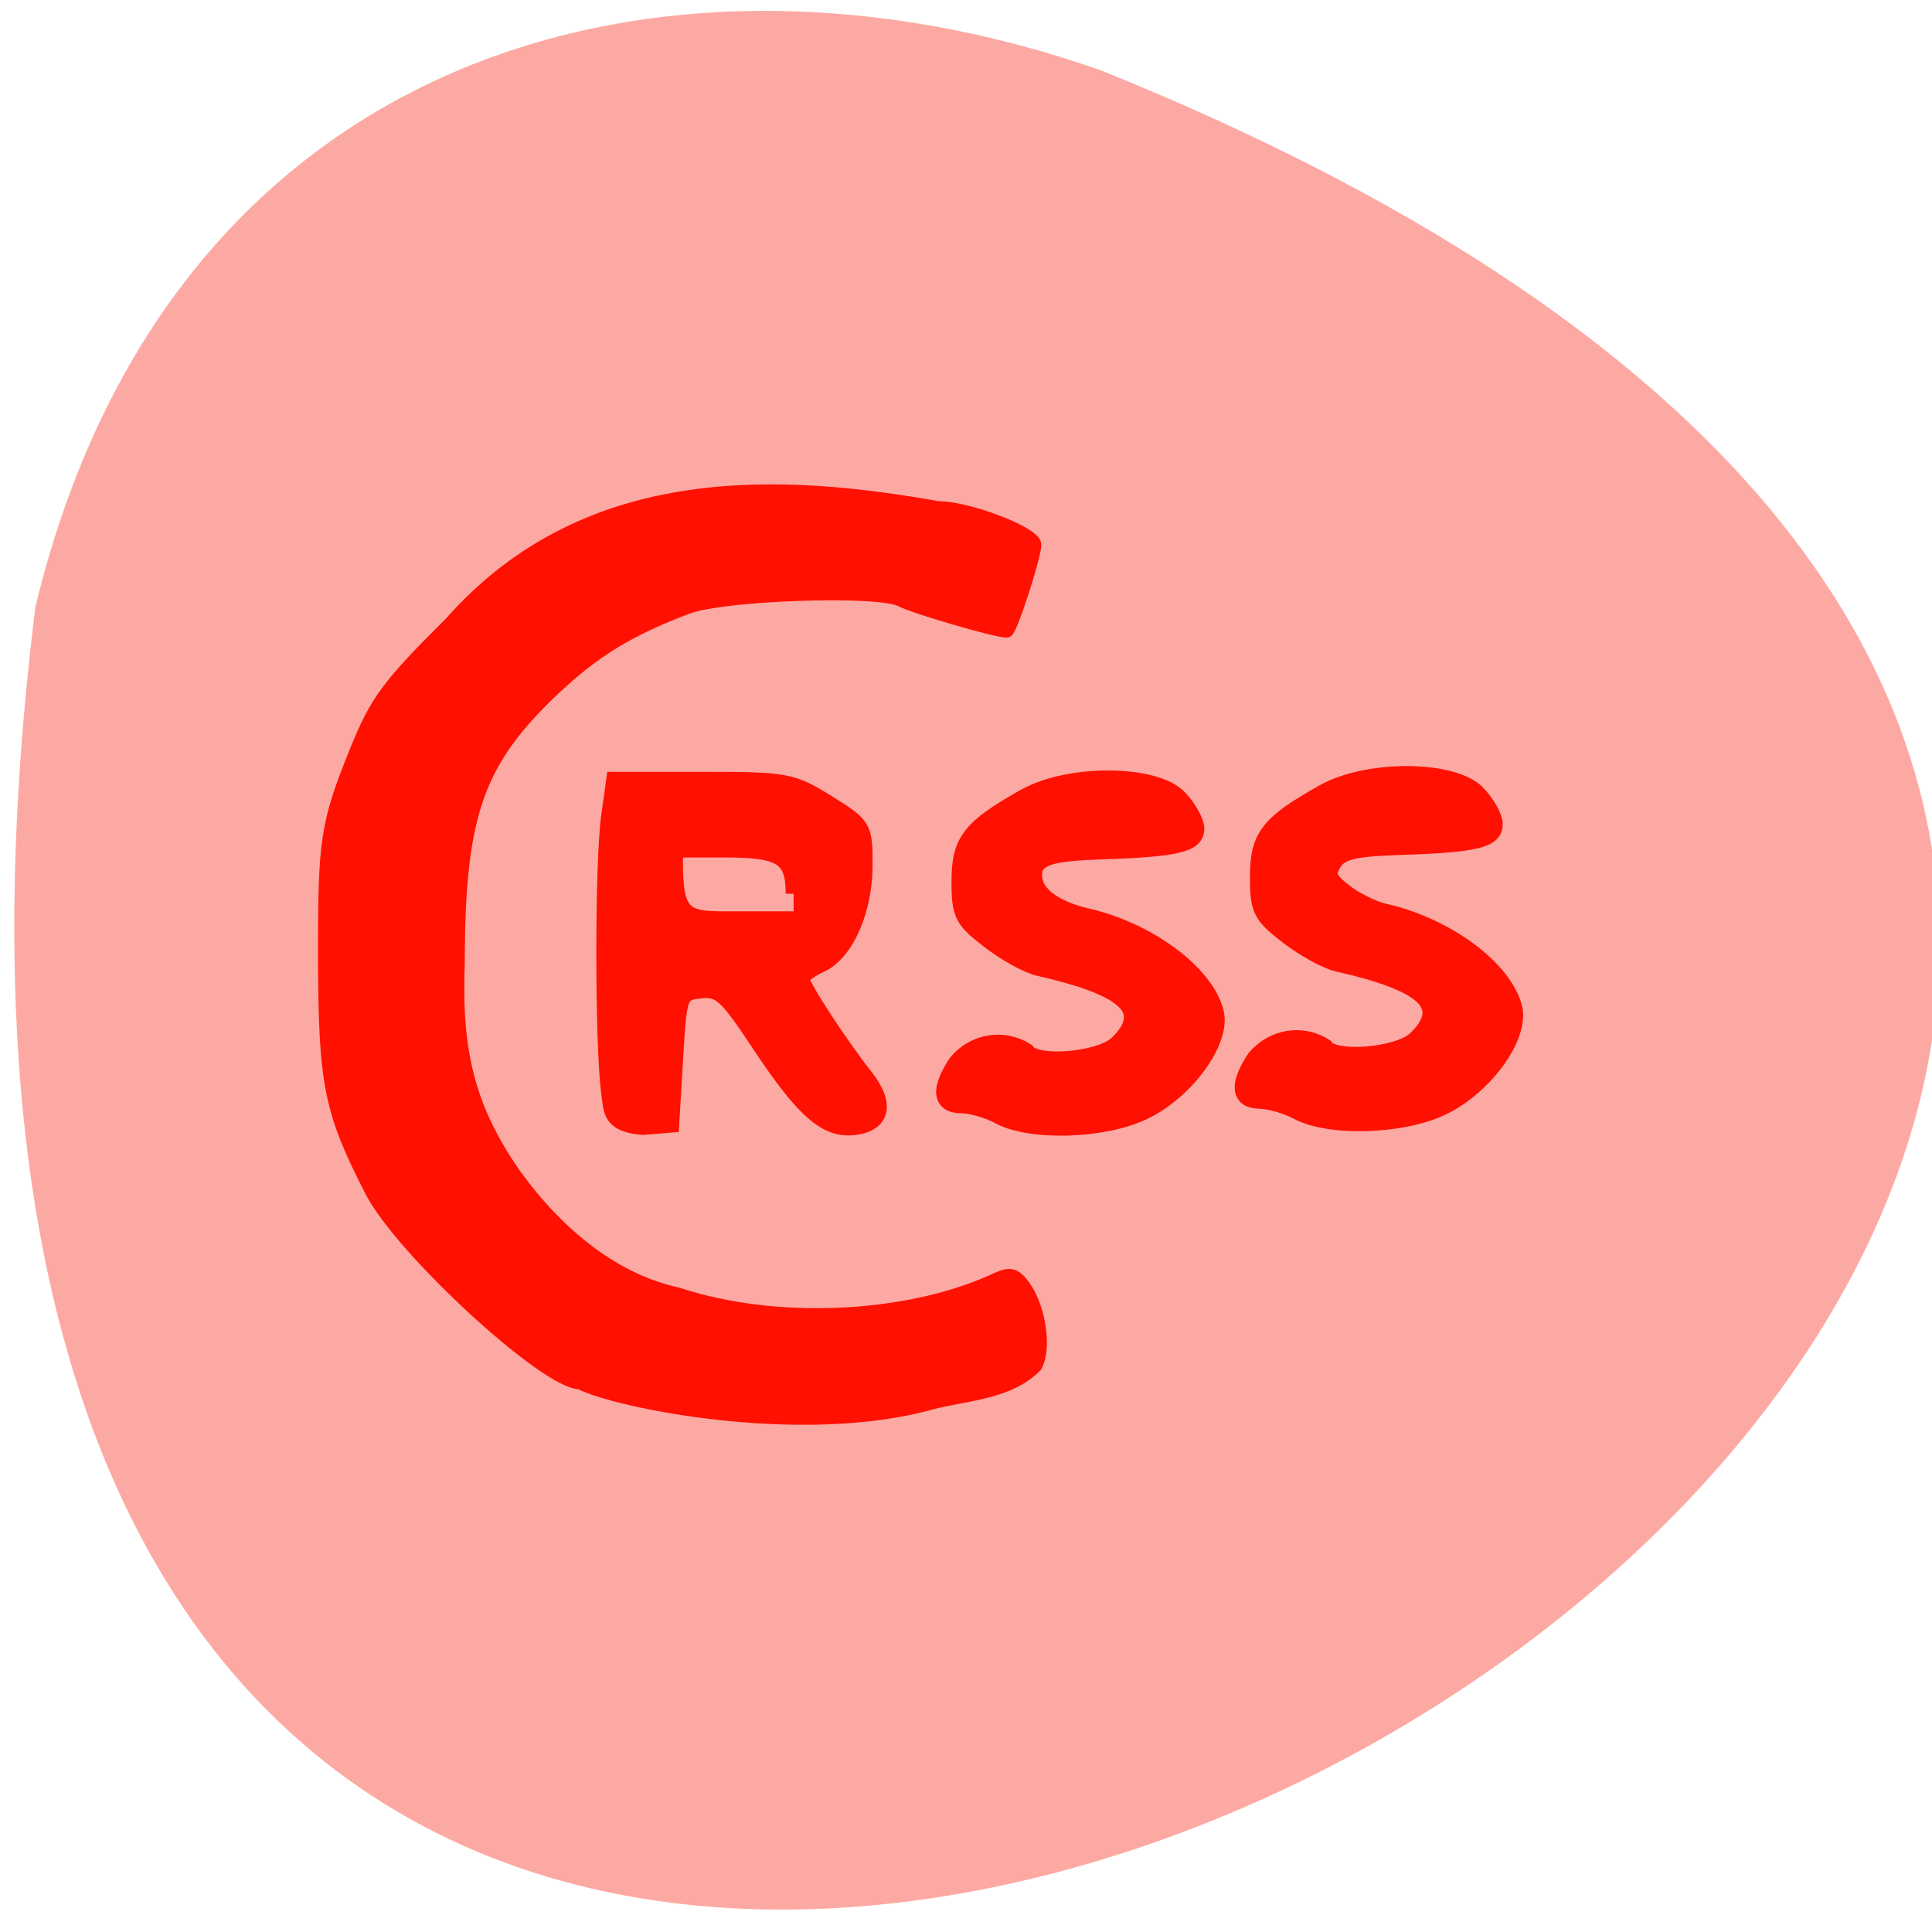 <svg xmlns="http://www.w3.org/2000/svg" viewBox="0 0 48 48"><path d="m 0.879 15.08 c -8.426 67.977 88.45 11.633 26.473 -13.332 c -10.887 -3.828 -23.14 -0.504 -26.473 13.332" fill="#fda9a3"/><g fill="#ff1000" stroke="#ff1000" transform="scale(0.188)"><path d="m 76.63 182.77 c -4.479 0 -23.583 -17.563 -27.604 -25.396 c -5.396 -10.521 -6.125 -14.12 -6.167 -30.896 c -0.021 -15.583 0.292 -17.625 4.25 -27.417 c 2.604 -6.438 4.229 -8.604 12.417 -16.729 c 18.292 -20.75 44.42 -18.792 64.44 -15.271 c 4 0 12.813 3.375 12.813 4.917 c 0 1.583 -3.208 11.458 -3.729 11.458 c -1.417 0 -12.229 -3.146 -14 -4.083 c -2.938 -1.542 -23.396 -0.854 -28.21 0.958 c -7.729 2.938 -12.188 5.646 -17.563 10.688 c -10.187 9.604 -12.667 16.646 -12.687 36.17 c -0.438 11.479 1.188 19 7.354 27.917 c 6.167 8.604 13.792 14.208 21.583 15.875 c 13.167 4.354 30.521 3.396 41.875 -1.813 c 2.042 -0.979 2.688 -0.854 3.896 0.771 c 2.063 2.792 2.896 8.208 1.604 10.583 c -3.458 3.625 -9.396 3.792 -13.708 4.917 c -17.25 4.854 -41.792 -0.167 -46.563 -2.646" stroke-width="1.666"/><g stroke-width="2.093"><path d="m 80.5 144.44 c -0.854 -6.188 -0.875 -30.479 0 -36.646 l 0.667 -4.75 h 11.646 c 11.146 0 11.875 0.146 16.563 3.063 c 4.771 2.958 4.896 3.188 4.896 8.146 c 0 6.125 -2.5 11.729 -5.875 13.25 c -1.375 0.604 -2.458 1.458 -2.458 1.896 c 0.021 0.917 5.104 8.708 8.354 12.813 c 2.917 3.688 2.354 6.313 -1.438 6.75 c -3.771 0.417 -6.708 -2.208 -12.792 -11.417 c -4.063 -6.125 -4.979 -6.938 -7.479 -6.646 c -2.792 0.313 -2.854 0.438 -3.354 9.02 l -0.521 8.708 l -3.771 0.313 c -4.333 -0.375 -4.104 -2.083 -4.438 -4.5 m 24.375 -26.333 c 0 -4.813 -1.583 -5.833 -9.08 -5.833 h -6.563 c -0.208 8.438 0.833 9.188 6.313 9.208 h 9.333"/><path d="m 132 147.5 c -1.417 -0.771 -3.646 -1.417 -4.938 -1.417 c -2.813 -0.021 -3.063 -2.125 -0.667 -5.688 c 2.375 -2.833 6.25 -3.417 9.271 -1.5 c 1.208 1.917 9.75 1.188 12 -1.021 c 4.417 -4.354 1.313 -7.292 -10.438 -9.958 c -1.438 -0.313 -4.375 -1.938 -6.521 -3.604 c -3.542 -2.708 -3.917 -3.458 -3.917 -7.854 c 0 -5.333 1.375 -7.104 8.667 -11.188 c 5.833 -3.271 17.188 -3.188 20.375 0.146 c 1.25 1.313 2.271 3.146 2.271 4.083 c 0 2.083 -2.458 2.688 -12.417 3.02 c -6.104 0.208 -7.958 0.646 -8.875 2.083 c -0.958 3.625 3.188 5.604 6.667 6.438 c 8.229 1.833 15.917 7.521 17.208 12.729 c 0.938 3.813 -3.896 10.479 -9.542 13.167 c -5.313 2.542 -15 2.833 -19.15 0.563"/><path d="m 171.46 146.92 c -1.438 -0.771 -3.667 -1.417 -4.958 -1.438 c -2.792 -0.021 -3.042 -2.104 -0.667 -5.688 c 2.396 -2.813 6.271 -3.417 9.271 -1.5 c 1.208 1.917 9.75 1.188 12 -1.021 c 4.438 -4.333 1.333 -7.292 -10.438 -9.938 c -1.417 -0.333 -4.354 -1.938 -6.521 -3.604 c -3.542 -2.729 -3.917 -3.479 -3.917 -7.854 c 0 -5.354 1.375 -7.104 8.688 -11.188 c 5.833 -3.271 17.17 -3.188 20.354 0.146 c 1.25 1.292 2.271 3.146 2.271 4.083 c 0 2.083 -2.438 2.688 -12.417 3.02 c -6.104 0.188 -7.958 0.625 -8.854 2.083 c -0.958 1.5 -0.688 2.208 1.458 3.854 c 1.417 1.104 3.771 2.25 5.208 2.583 c 8.229 1.833 15.896 7.521 17.188 12.729 c 0.938 3.792 -3.896 10.479 -9.542 13.167 c -5.313 2.542 -14.979 2.813 -19.12 0.563"/></g></g></svg>